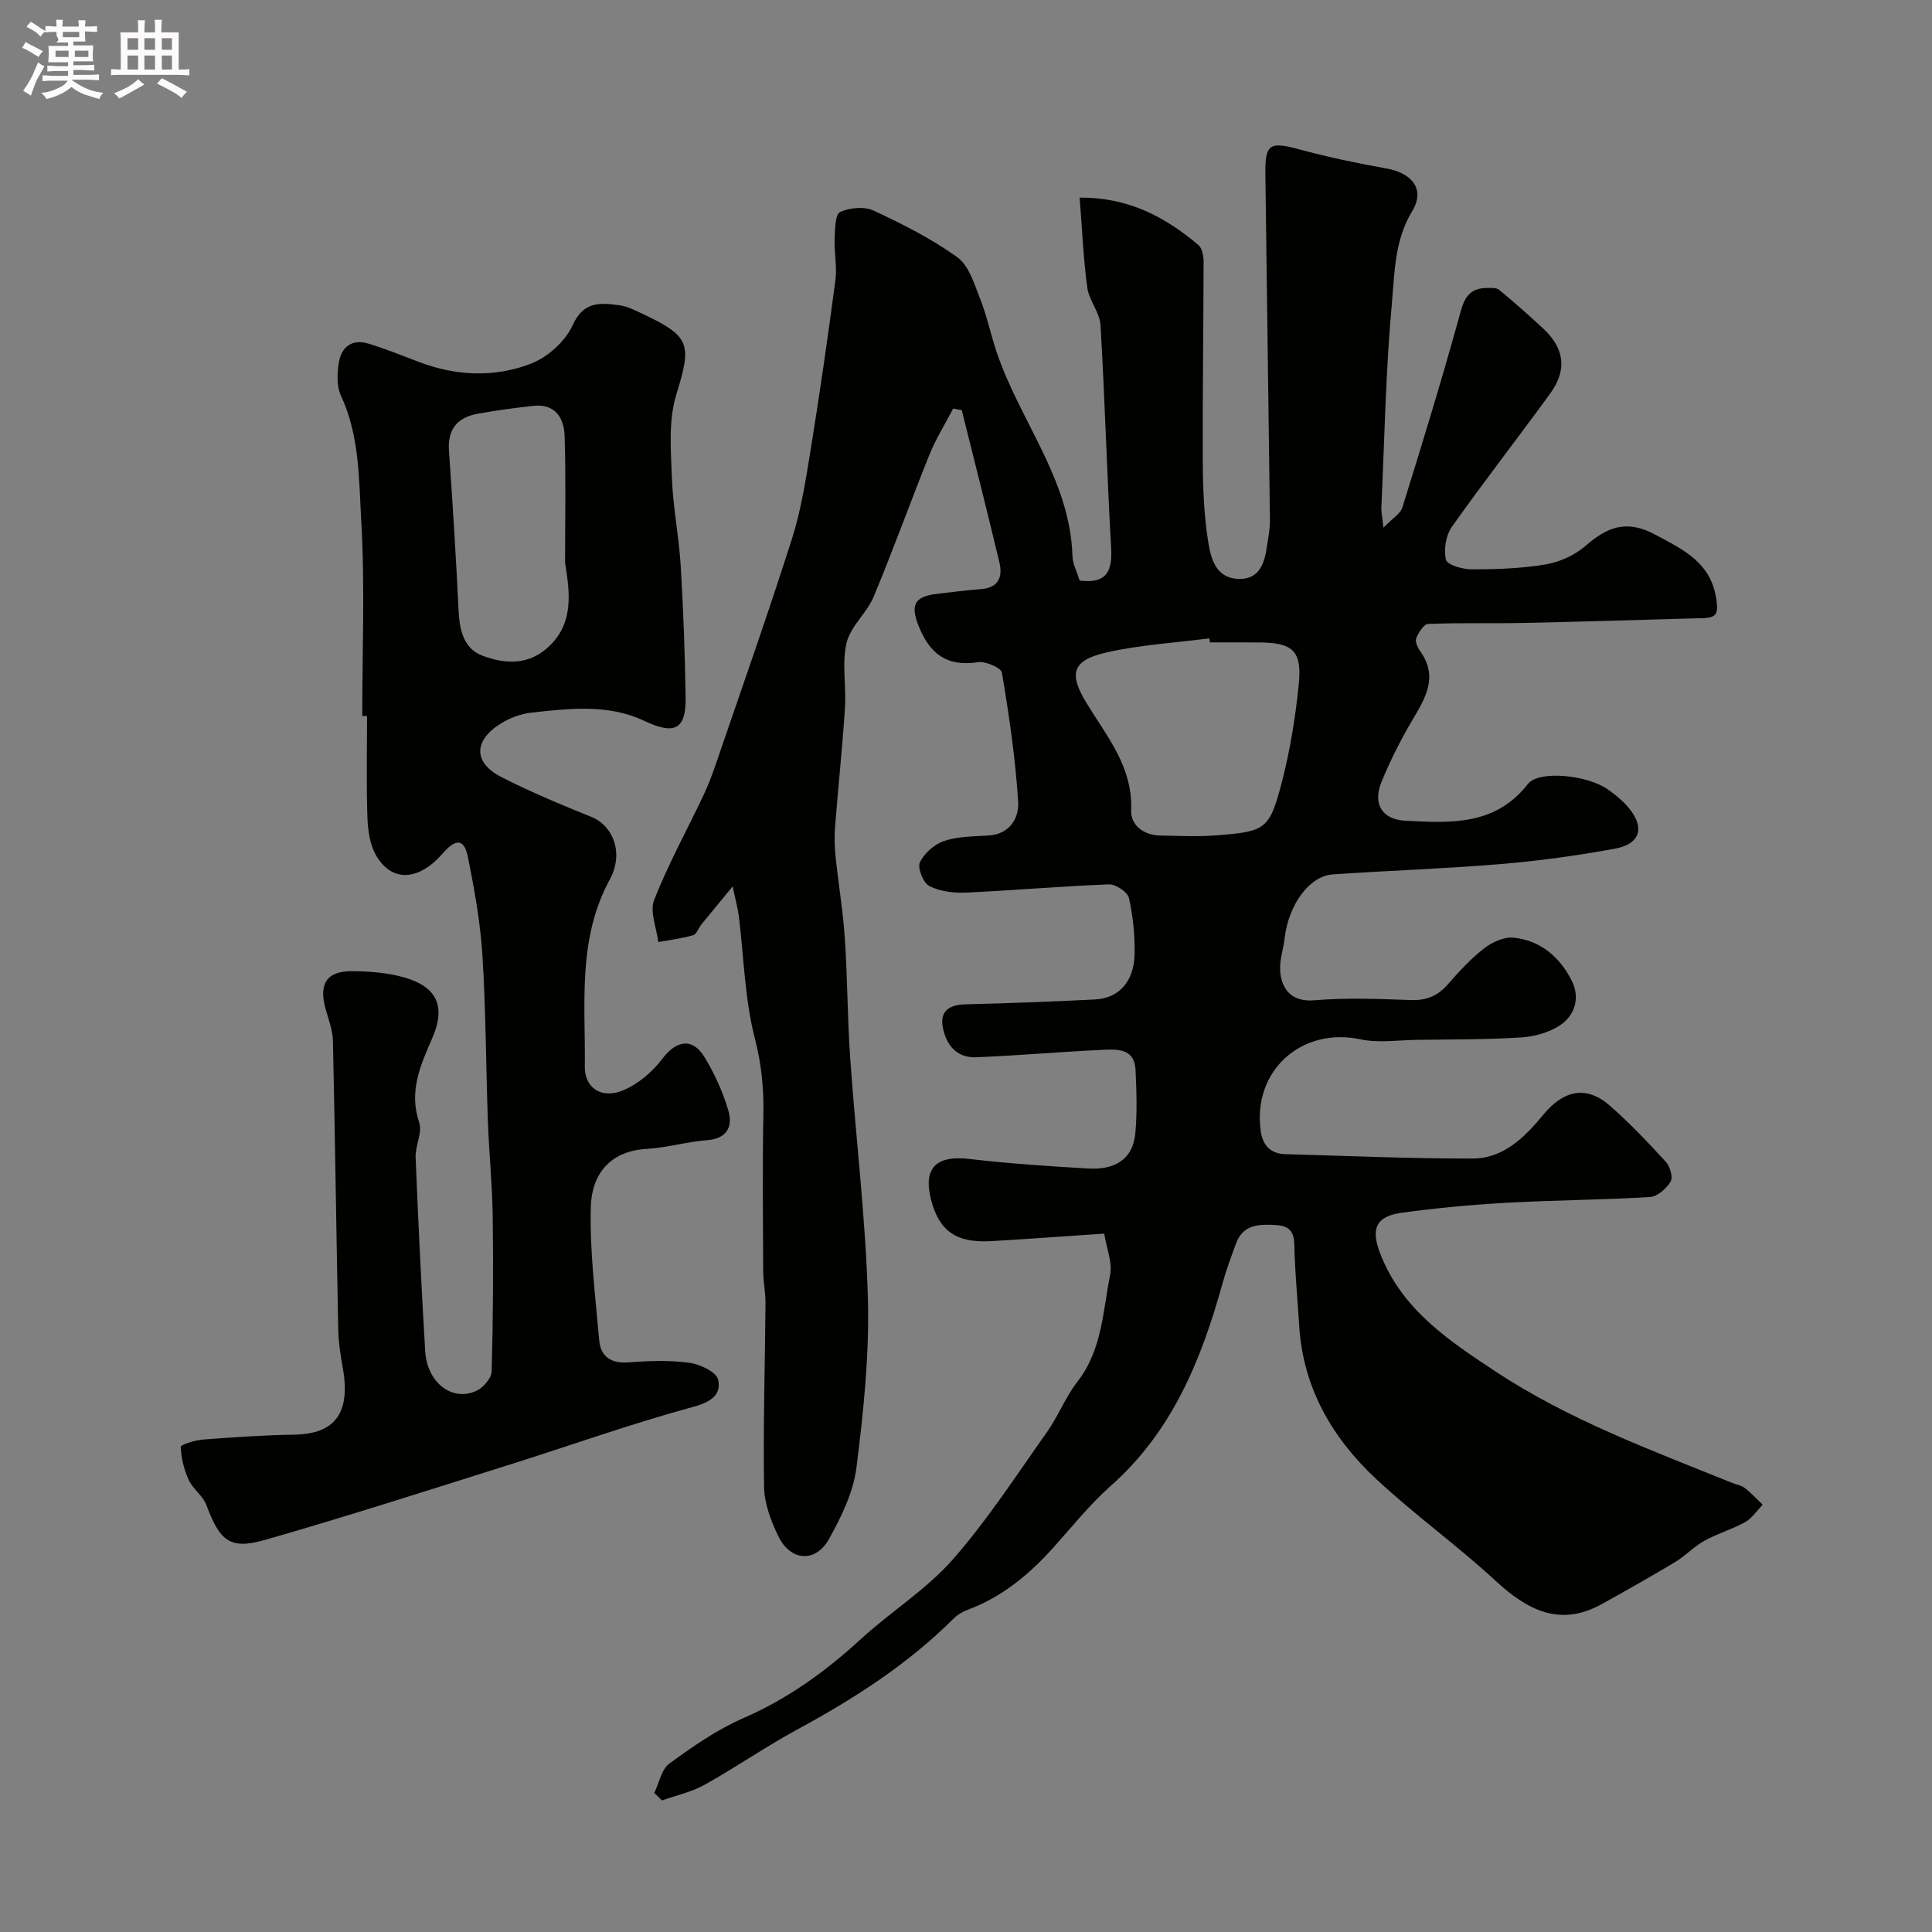 <svg enable-background="new 0 0 400 400" viewBox="0 0 400 400" xmlns="http://www.w3.org/2000/svg"><rect x="0" y="0" width="400" height="400" fill="#808080" stroke="none"/><path d="m6.8 9.5c.6.3 1.3.7 2.1 1.1-.4.4-.7.8-.9 1.2-.7-.4-1.3-.8-1.8-1.1s-1.1-.6-1.6-.8c.2-.4.5-.8.7-1.2.4.2.8.5 1.5.8zm.9 6.9c-.3.6-.5 1.1-.7 1.7s-.4 1.1-.6 1.7c-.6-.4-1.1-.7-1.6-1 .7-1 1.2-1.8 1.5-2.4.3-.5.6-1.1.8-1.7.3-.6.5-1.2.8-1.8.3.3.8.6 1.3.8-.7 1.3-1.2 2.2-1.5 2.7zm.1-11c.4.3 1 .7 1.7 1.1-.5.2-.8.6-1.1 1.1-.5-.6-1-1-1.4-1.2s-.9-.6-1.5-.8c.2-.4.5-.7.9-1.1.5.3.9.6 1.4.9zm10.5 13.1c1 .4 2 .6 3.1.7-.4.4-.7.8-.8 1.3-.9-.2-1.9-.6-3-.9-1-.4-2-.9-2.8-1.6-.5.4-1.1.9-1.9 1.3s-1.9.9-3.3 1.2c-.1-.3-.5-.8-1.1-1.3 1 0 2.1-.3 3.2-.8 1.2-.5 1.9-1 2.3-1.7h-3.2c-.4 0-1 0-2 .1v-1.2c1 0 1.7.1 2 .1h3.3v-1h-2.3c-.2 0-.9 0-2 .1v-1.2c1.2 0 1.9.1 2 .1h2.3v-.8h-4.1c0-.7.1-1.2.1-1.6 0-.5 0-1.1-.1-1.8h4.1v-.7h-2.5c1-.6.1-1.1.1-1.6v-.6h-.5c-.4 0-1 0-1.8.1v-1.3c1.2 0 1.9.1 2.1.1h.2c0-.3 0-.8-.1-1.4h1.4c0 .6-.1 1-.1 1.4h3.4c0-.4 0-.8-.1-1.3h1.5c0 .4-.1.9-.1 1.3.7 0 1.5 0 2.5-.1v1.2c-1 0-1.8-.1-2.5-.1v.6c0 .3 0 .8.1 1.5h-2.5v.8h4.1c0 .7-.1 1.3-.1 1.8s0 1 .1 1.5h-4.1v.8h1.4c.8 0 1.8 0 2.9-.1v1.2c-1 0-1.9-.1-2.8-.1h-1.5v1h3.2c.3 0 1 0 2.1-.1v1.2c-1.1 0-1.8-.1-2.1-.1h-3.4l-.1.1c1.4 1 2.4 1.5 3.4 1.9zm-4.1-6.7v-1.3h-2.7v1.3zm2.2-4.1v-1.1h-3.4v1.1zm1.9 4.1v-1.3h-2.8v1.3z" fill="#fcfafa"/><path d="m37 6.7v2.3 5.4c1 0 1.8 0 2.2-.1v1.3c-.6 0-1.5-.1-2.5-.1h-11.9c-.7 0-1.3 0-1.8.1v-1.3c.5 0 1.1.1 2 .1v-5.2c0-1 0-1.8-.1-2.5h3.7c0-1.3 0-2.1-.1-2.5h1.5c0 .4-.1 1.3-.1 2.5h2.2c0-1.2 0-2.1-.1-2.6h1.5c0 .4-.1 1.3-.1 2.6zm-12.3 13.7c-.3-.4-.7-.8-1.1-1.1 1.1-.4 2.1-.9 2.9-1.3.8-.5 1.5-1 2.1-1.6.4.4.9.8 1.3 1.1-2.5 1.4-4.2 2.4-5.2 2.9zm3.9-10.1v-2.4h-2.2v2.4zm0 4.1v-2.9h-2.2v2.9zm3.5-4.1v-2.4h-2.2v2.4zm0 4.1v-2.9h-2.2v2.9zm.4 2.9 1-1.1c.6.3 1.4.7 2.5 1.3s2 1.1 2.7 1.5c-.4.4-.8.8-1.1 1.3-.8-.8-2.5-1.7-5.1-3zm3.1-7v-2.4h-2.1v2.4zm0 4.1v-2.9h-2.1v2.9z" fill="#fcfafa"/><g fill="#010100"><path d="m286.43 109.24c1.85-1.92 3.5-2.84 3.91-4.16 4.01-12.86 7.96-25.75 11.56-38.73.98-3.52 1.47-6.73 5.99-6.73.85 0 1.94-.08 2.5.39 3.1 2.56 6.12 5.23 9.07 7.97 4.45 4.13 5.05 8.59 1.5 13.48-6.72 9.26-13.77 18.28-20.37 27.62-1.25 1.77-1.73 4.75-1.21 6.82.28 1.09 3.52 1.99 5.42 1.98 5.09-.01 10.25-.18 15.25-1.03 2.89-.49 5.99-1.91 8.2-3.82 4.47-3.88 8.44-5.54 14.34-2.39 6.08 3.25 11.84 5.87 12.82 13.87.33 2.69-.23 3.23-2.37 3.46-.33.04-.67.01-1 .02-12.1.33-24.2.72-36.31.98-6.69.14-13.38-.06-20.06.21-.89.04-1.99 1.8-2.46 2.97-.27.69.31 1.94.85 2.7 3.79 5.36 1.01 9.75-1.73 14.38-2.39 4.06-4.53 8.31-6.31 12.67-1.87 4.59.15 7.79 5 8.03 9.26.46 18.55 1.07 25.3-7.6 2.27-2.92 12.32-1.87 16.54 1.09 1.45 1.02 2.88 2.16 4.05 3.49 3.74 4.23 2.86 7.81-2.55 8.8-7.88 1.44-15.85 2.54-23.83 3.2-11.5.96-23.06 1.33-34.58 2.12-4.86.33-9.15 6.25-9.97 13.15-.17 1.45-.54 2.88-.78 4.32-.72 4.26.79 9.11 6.86 8.6 6.62-.55 13.33-.3 19.99-.05 3.29.13 5.65-.86 7.77-3.31 2.28-2.64 4.7-5.25 7.44-7.38 1.65-1.28 4.1-2.42 6.05-2.23 5.62.53 9.65 4.04 12.11 8.92 1.74 3.45.71 7.14-2.44 9.23-2.27 1.51-5.32 2.34-8.09 2.51-7.16.45-14.35.4-21.53.5-3.91.05-7.95.69-11.69-.11-12.21-2.59-22.34 6.47-20.66 18.92.4 2.98 1.99 4.78 5.13 4.86 12.93.35 25.87.93 38.8.9 6.4-.02 10.82-4.5 14.62-9.11 4.16-5.04 8.86-6.07 13.66-1.9 4.14 3.6 7.94 7.62 11.65 11.67.88.96 1.55 3.21 1.02 4.1-.86 1.45-2.73 3.12-4.26 3.21-9.94.6-19.91.64-29.85 1.2-7.21.4-14.43 1.08-21.58 2.06-5.46.75-6.38 3.43-4.45 8.42 4.48 11.6 14.09 17.96 23.81 24.39 15.22 10.07 32.21 16.3 48.97 23.08.9.37 1.96.52 2.7 1.09 1.34 1.03 2.49 2.3 3.72 3.46-1.2 1.23-2.21 2.8-3.65 3.61-2.69 1.5-5.73 2.36-8.42 3.86-2.17 1.2-3.92 3.12-6.05 4.4-4.96 2.98-10.01 5.82-15.06 8.64-8.81 4.92-15.53 1.34-22.2-4.82-7.93-7.32-16.78-13.66-24.66-21.02-9.08-8.48-15.11-18.83-15.92-31.65-.31-4.94-.76-9.86-.96-14.8-.12-2.84.43-5.87-3.77-6.11-3.47-.2-6.88-.24-8.36 3.82-1 2.74-2.03 5.48-2.8 8.29-4.38 15.81-10.41 30.63-23.15 41.9-4.31 3.82-7.95 8.4-11.82 12.71-5.02 5.59-10.65 10.3-17.81 12.94-1.05.39-2.1 1.02-2.89 1.81-9.47 9.44-20.54 16.56-32.23 22.89-6.59 3.57-12.78 7.87-19.32 11.52-2.7 1.51-5.87 2.18-8.82 3.24-.53-.52-1.07-1.04-1.6-1.55 1.01-2.07 1.48-4.88 3.12-6.08 4.86-3.54 9.91-7.06 15.39-9.44 9.17-4 16.98-9.65 24.28-16.35 6.17-5.66 13.5-10.21 18.98-16.43 7.2-8.18 13.18-17.45 19.51-26.38 2.35-3.31 3.84-7.26 6.32-10.45 5.13-6.58 5.28-14.59 6.78-22.17.5-2.52-.72-5.38-1.22-8.5-8.02.54-15.68 1.1-23.34 1.55-7.27.43-10.81-2.04-12.5-8.52-1.72-6.61 1.03-9.3 7.94-8.49 8.16.96 16.39 1.5 24.6 1.98 5.18.3 9.24-1.64 9.75-7.4.38-4.31.24-8.69.03-13.03-.22-4.5-3.84-4.28-6.85-4.14-8.71.4-17.41 1.18-26.13 1.53-3.07.12-5.42-1.39-6.53-4.69-1.38-4.11.02-6.16 4.32-6.27 8.96-.22 17.93-.54 26.88-1.01 4.84-.25 7.96-3.68 8.11-9.24.1-3.92-.31-7.92-1.16-11.74-.28-1.24-2.72-2.89-4.11-2.84-9.87.37-19.72 1.25-29.59 1.7-2.55.12-5.41-.23-7.63-1.35-1.25-.63-2.5-3.75-1.96-4.9.89-1.89 3.02-3.77 5.03-4.44 2.88-.96 6.12-.93 9.21-1.13 4.44-.28 6.31-3.69 6.11-6.94-.56-8.96-1.87-17.9-3.36-26.76-.17-1.03-3.41-2.43-4.99-2.18-6.47 1.01-10.02-1.82-12.28-7.56-1.68-4.26-.88-6.03 3.76-6.58 3.09-.37 6.18-.76 9.27-1 3.62-.29 4.4-2.62 3.72-5.5-2.5-10.54-5.19-21.04-7.8-31.55-.59-.11-1.19-.21-1.78-.32-1.65 3.18-3.57 6.25-4.91 9.55-3.94 9.76-7.49 19.68-11.54 29.39-1.42 3.4-4.81 6.14-5.62 9.58-1 4.27-.03 8.97-.33 13.46-.53 8.22-1.41 16.42-2.05 24.63-.16 2.01-.11 4.06.1 6.07.59 5.7 1.55 11.36 1.93 17.07.55 8.25.53 16.55 1.11 24.8 1.16 16.57 3.2 33.11 3.66 49.7.32 11.65-.91 23.41-2.37 35-.64 5.09-3.11 10.16-5.65 14.74-2.8 5.06-8.02 4.69-10.55-.57-1.53-3.16-2.88-6.78-2.93-10.22-.2-12.64.2-25.29.3-37.94.02-2.23-.47-4.46-.48-6.69-.05-10.86-.17-21.72.04-32.58.1-5.33-.41-10.32-1.77-15.61-2.1-8.17-2.27-16.83-3.31-25.27-.2-1.61-.65-3.19-1.28-6.18-2.81 3.42-4.65 5.63-6.47 7.87-.6.75-1 2.03-1.73 2.24-2.34.68-4.79.97-7.2 1.41-.35-2.93-1.8-6.28-.86-8.7 2.88-7.35 6.72-14.32 10.12-21.48.96-2.02 1.78-4.12 2.51-6.24 5.36-15.67 10.88-31.28 15.9-47.05 1.91-6 2.89-12.34 3.9-18.59 1.88-11.62 3.56-23.28 5.1-34.95.37-2.81-.27-5.74-.16-8.6.08-1.93.1-5.02 1.13-5.52 1.96-.94 5.02-1.2 6.95-.3 5.99 2.78 11.98 5.8 17.31 9.64 2.4 1.72 3.51 5.5 4.71 8.54 1.41 3.55 2.19 7.34 3.4 10.97 4.76 14.29 15.25 26.44 15.74 42.34.05 1.71.97 3.39 1.49 5.1 5.55.7 6.8-1.87 6.52-6.79-.88-15.36-1.29-30.74-2.2-46.1-.16-2.63-2.37-5.09-2.74-7.75-.81-5.99-1.06-12.05-1.58-18.64 10.22-.07 17.77 4.06 24.6 9.82.79.67 1.06 2.3 1.06 3.48-.02 13.81-.23 27.63-.17 41.44.03 5.44.25 10.93 1.09 16.28.53 3.37 1.4 7.56 6 7.9 4.49.33 5.69-3.04 6.2-6.72.25-1.78.64-3.56.62-5.34-.29-23.94-.66-47.87-.95-71.81-.08-6.21.96-6.7 7.02-5.05 5.95 1.62 12.02 2.88 18.09 3.97 5.31.95 8.02 4.36 5.29 8.83-3.67 6.03-3.62 12.64-4.2 18.98-1.29 14.15-1.54 28.39-2.19 42.59-.01.86.19 1.66.44 3.95zm-35.93 23.76c-.04-.28-.07-.56-.11-.84-7.12.93-14.36 1.34-21.33 2.93-7.2 1.64-7.78 4.43-4.1 10.48 4.18 6.87 9.6 13.2 9.23 22.17-.13 3.12 2.6 5.19 6.05 5.25 3.82.06 7.67.26 11.47-.03 10.32-.78 11.11-1.19 13.67-10.97 1.72-6.58 2.8-13.38 3.5-20.14.75-7.15-1.19-8.84-8.41-8.84-3.32-.01-6.64-.01-9.97-.01z"/><path d="m75 148.25c0-13.43.57-26.9-.2-40.29-.51-8.7-.32-17.71-4.21-26.03-.91-1.94-.79-4.61-.44-6.84.51-3.23 2.7-4.98 6.08-3.96 3.57 1.08 7.04 2.49 10.54 3.82 7.66 2.91 15.58 3.24 23.07.38 3.49-1.33 7.2-4.63 8.71-7.98 2.29-5.07 5.77-4.66 9.67-4.15 1.72.22 3.39 1.11 5 1.87 9.84 4.62 9.97 6.31 6.78 16.71-1.64 5.34-1.1 11.47-.89 17.21.22 6.05 1.46 12.06 1.82 18.11.55 9.09.88 18.19 1.02 27.3.1 6.75-2.38 7.77-8.59 4.83-7.44-3.51-15.47-2.55-23.33-1.69-2.15.24-4.39 1.07-6.25 2.2-5.76 3.53-5.84 8.15 0 11.13 6.05 3.09 12.35 5.72 18.65 8.26 4.48 1.81 6.81 7.45 3.82 12.96-6.72 12.35-5.02 25.63-5.17 38.71-.05 4.48 3.47 6.81 7.96 4.93 3.1-1.3 6.06-3.83 8.11-6.55 2.87-3.79 6.21-4.43 8.72-.3 2.08 3.43 3.81 7.22 4.93 11.06.94 3.21-.18 5.79-4.39 6.12s-8.36 1.56-12.56 1.81c-7.75.46-11.36 5.44-11.53 12.03-.24 9.16.94 18.36 1.73 27.53.31 3.54 2.53 4.92 6.21 4.63 4.14-.32 8.38-.47 12.47.09 2.2.3 5.58 1.89 5.95 3.48.69 2.98-1.29 4.59-5 5.6-12.98 3.53-25.68 8.08-38.52 12.12-16.73 5.26-33.44 10.64-50.29 15.47-7.28 2.09-9.38.22-12.15-7.25-.71-1.91-2.79-3.28-3.65-5.17-.97-2.12-1.57-4.53-1.64-6.84-.01-.48 2.98-1.39 4.63-1.52 6.27-.48 12.56-.91 18.85-1.01 8.51-.13 11.75-4.53 10.04-13.96-.46-2.57-.87-5.19-.92-7.8-.4-19.93-.66-39.86-1.1-59.79-.05-2.22-.93-4.44-1.53-6.62-1.43-5.18.22-7.81 5.47-7.79 3.58.02 7.29.31 10.72 1.27 6.93 1.94 8.77 6.06 5.89 12.63-2.45 5.6-4.87 10.99-2.69 17.44.7 2.08-.84 4.81-.74 7.22.54 13.37 1.19 26.74 1.98 40.09.38 6.53 5.56 10.55 10.6 8.24 1.42-.65 3.12-2.61 3.16-4.02.3-10.69.36-21.38.22-32.07-.09-6.6-.76-13.2-1-19.8-.41-11.43-.41-22.88-1.13-34.29-.43-6.82-1.65-13.61-3-20.32-.76-3.82-2.47-3.92-5.19-.8-4.97 5.72-10.5 6.08-13.79.51-1.32-2.24-1.74-5.25-1.83-7.94-.24-6.99-.08-13.99-.08-20.99-.32 0-.66.01-.99.01zm41.99-31.76c0-8.74.19-17.49-.09-26.22-.12-3.72-1.95-6.75-6.5-6.24-3.88.43-7.76.94-11.59 1.65-4.12.77-6.17 3.18-5.86 7.63.78 10.99 1.46 21.99 1.99 33 .19 4.03 1.01 7.94 4.89 9.42 4.79 1.83 9.83 2.07 14.04-2.1 4.98-4.89 4.08-11.11 3.12-17.14z"/></g></svg>